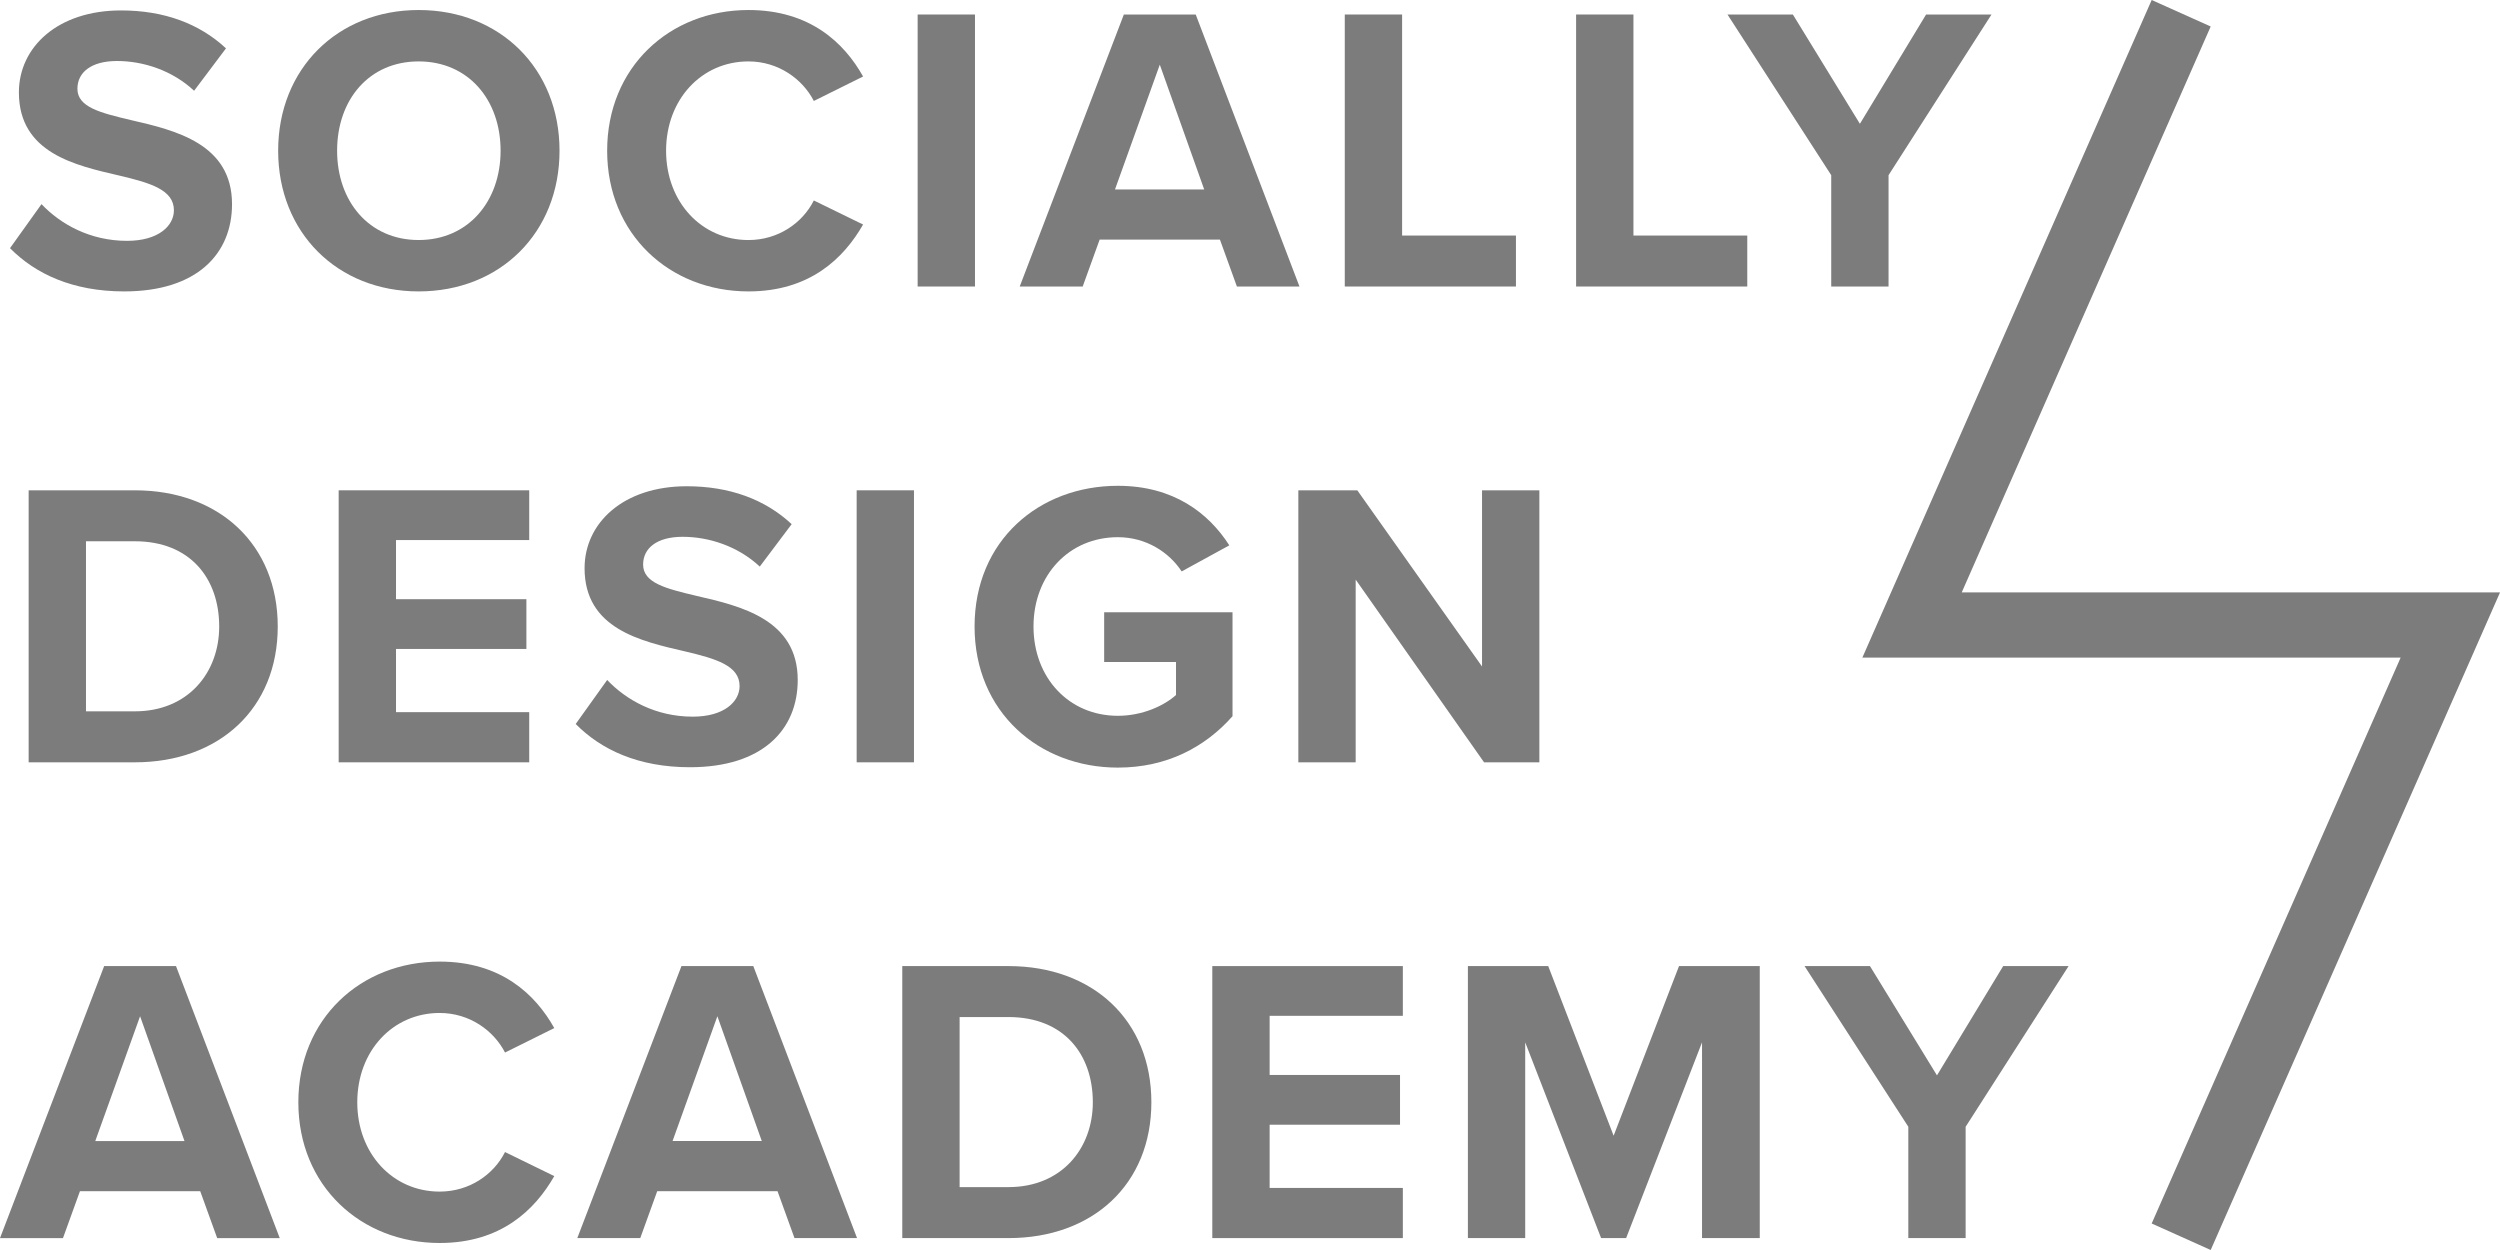 <svg width="122" height="61" viewBox="0 0 122 61" fill="none" xmlns="http://www.w3.org/2000/svg">
<g clip-path="url(#clip0_293_330)">
<path d="M107.882 61L105.002 59.707L117.151 32.092H90.883L105.002 0L107.882 1.293L95.733 28.908H122.002L107.882 61Z" fill="#7C7C7C"/>
<path d="M2.025 9.962C2.951 10.937 4.389 11.753 6.201 11.753C7.738 11.753 8.487 11.017 8.487 10.261C8.487 9.266 7.344 8.927 5.827 8.569C3.68 8.071 0.922 7.474 0.922 4.509C0.922 2.3 2.813 0.509 5.906 0.509C7.994 0.509 9.728 1.146 11.028 2.36L9.472 4.429C8.408 3.434 6.989 2.977 5.709 2.977C4.448 2.977 3.778 3.534 3.778 4.33C3.778 5.226 4.882 5.504 6.398 5.862C8.565 6.36 11.323 7.017 11.323 9.962C11.323 12.39 9.61 14.221 6.063 14.221C3.542 14.221 1.729 13.365 0.488 12.111L2.025 9.962Z" fill="#7C7C7C"/>
<path d="M20.43 2.997C18.007 2.997 16.451 4.867 16.451 7.355C16.451 9.823 18.007 11.713 20.43 11.713C22.853 11.713 24.429 9.823 24.429 7.355C24.429 4.867 22.853 2.997 20.43 2.997ZM20.43 0.489C24.409 0.489 27.305 3.355 27.305 7.355C27.305 11.355 24.409 14.221 20.43 14.221C16.47 14.221 13.574 11.355 13.574 7.355C13.574 3.355 16.47 0.489 20.43 0.489Z" fill="#7C7C7C"/>
<path d="M29.629 7.355C29.629 3.276 32.682 0.489 36.524 0.489C39.518 0.489 41.193 2.081 42.119 3.733L39.715 4.927C39.164 3.853 37.982 2.997 36.524 2.997C34.239 2.997 32.505 4.848 32.505 7.355C32.505 9.863 34.239 11.714 36.524 11.714C37.982 11.714 39.164 10.878 39.715 9.783L42.119 10.957C41.173 12.609 39.518 14.221 36.524 14.221C32.682 14.221 29.629 11.435 29.629 7.355Z" fill="#7C7C7C"/>
<path d="M44.781 0.708H47.579V13.982H44.781V0.708Z" fill="#7C7C7C"/>
<path d="M54.411 9.246H58.765L56.598 3.156L54.411 9.246ZM59.533 11.694H53.662L52.835 13.982H49.762L54.844 0.708H58.351L63.414 13.982H60.361L59.533 11.694Z" fill="#7C7C7C"/>
<path d="M65.625 0.708H68.423V11.495H73.978V13.982H65.625V0.708Z" fill="#7C7C7C"/>
<path d="M76.914 0.708H79.712V11.495H85.267V13.982H76.914V0.708Z" fill="#7C7C7C"/>
<path d="M89.364 8.549L84.301 0.708H87.492L90.763 6.042L93.993 0.708H97.185L92.161 8.549V13.982H89.364V8.549Z" fill="#7C7C7C"/>
<path d="M6.58 34.713C9.18 34.713 10.697 32.823 10.697 30.574C10.697 28.225 9.279 26.414 6.58 26.414H4.196V34.713H6.58ZM1.398 23.927H6.58C10.697 23.927 13.554 26.573 13.554 30.574C13.554 34.574 10.697 37.201 6.58 37.201H1.398V23.927Z" fill="#7C7C7C"/>
<path d="M16.527 23.927H25.826V26.355H19.325V29.241H25.688V31.669H19.325V34.753H25.826V37.201H16.527V23.927Z" fill="#7C7C7C"/>
<path d="M29.63 33.182C30.556 34.157 31.994 34.973 33.807 34.973C35.343 34.973 36.092 34.237 36.092 33.48C36.092 32.485 34.949 32.147 33.432 31.789C31.285 31.291 28.527 30.694 28.527 27.729C28.527 25.52 30.418 23.729 33.511 23.729C35.599 23.729 37.333 24.365 38.633 25.579L37.077 27.649C36.013 26.654 34.595 26.196 33.314 26.196C32.053 26.196 31.384 26.753 31.384 27.55C31.384 28.445 32.487 28.724 34.004 29.082C36.171 29.58 38.929 30.236 38.929 33.182C38.929 35.61 37.215 37.441 33.669 37.441C31.147 37.441 29.335 36.585 28.094 35.331L29.63 33.182Z" fill="#7C7C7C"/>
<path d="M41.805 23.927H44.602V37.201H41.805V23.927Z" fill="#7C7C7C"/>
<path d="M54.552 23.707C57.271 23.707 58.985 25.041 59.99 26.613L57.665 27.886C57.054 26.951 55.931 26.215 54.552 26.215C52.169 26.215 50.435 28.066 50.435 30.573C50.435 33.081 52.169 34.931 54.552 34.931C55.754 34.931 56.818 34.434 57.389 33.916V32.305H53.883V29.877H60.147V34.951C58.808 36.464 56.936 37.459 54.552 37.459C50.711 37.459 47.559 34.752 47.559 30.573C47.559 26.374 50.711 23.707 54.552 23.707Z" fill="#7C7C7C"/>
<path d="M66.157 28.285V37.201H63.359V23.927H66.236L72.323 32.524V23.927H75.121V37.201H72.422L66.157 28.285Z" fill="#7C7C7C"/>
<path d="M4.649 55.683H9.003L6.836 49.593L4.649 55.683ZM9.771 58.131H3.901L3.073 60.42H0L5.083 47.145H8.589L13.652 60.42H10.599L9.771 58.131Z" fill="#7C7C7C"/>
<path d="M14.559 53.792C14.559 49.712 17.612 46.926 21.454 46.926C24.448 46.926 26.123 48.518 27.049 50.17L24.645 51.364C24.093 50.289 22.912 49.433 21.454 49.433C19.169 49.433 17.435 51.284 17.435 53.792C17.435 56.299 19.169 58.15 21.454 58.15C22.912 58.15 24.093 57.314 24.645 56.22L27.049 57.394C26.103 59.046 24.448 60.658 21.454 60.658C17.612 60.658 14.559 57.872 14.559 53.792Z" fill="#7C7C7C"/>
<path d="M32.821 55.682H37.175L35.008 49.592L32.821 55.682ZM37.943 58.13H32.072L31.245 60.419H28.172L33.255 47.145H36.761L41.824 60.419H38.771L37.943 58.13Z" fill="#7C7C7C"/>
<path d="M49.213 57.931C51.813 57.931 53.33 56.04 53.33 53.791C53.33 51.443 51.911 49.632 49.213 49.632H46.829V57.931H49.213ZM44.031 47.145H49.213C53.33 47.145 56.187 49.791 56.187 53.791C56.187 57.792 53.33 60.419 49.213 60.419H44.031V47.145Z" fill="#7C7C7C"/>
<path d="M59.16 47.145H68.459V49.572H61.958V52.458H68.321V54.886H61.958V57.971H68.459V60.419H59.16V47.145Z" fill="#7C7C7C"/>
<path d="M83.059 50.866L79.355 60.419H78.134L74.43 50.866V60.419H71.633V47.145H75.553L78.745 55.424L81.936 47.145H85.876V60.419H83.059V50.866Z" fill="#7C7C7C"/>
<path d="M93.126 54.986L88.062 47.145H91.254L94.524 52.478L97.755 47.145H100.947L95.923 54.986V60.419H93.126V54.986Z" fill="#7C7C7C"/>
</g>
<defs>
<clipPath id="clip0_293_330">
<rect width="122" height="61" fill="white"/>
</clipPath>
</defs>
</svg>
